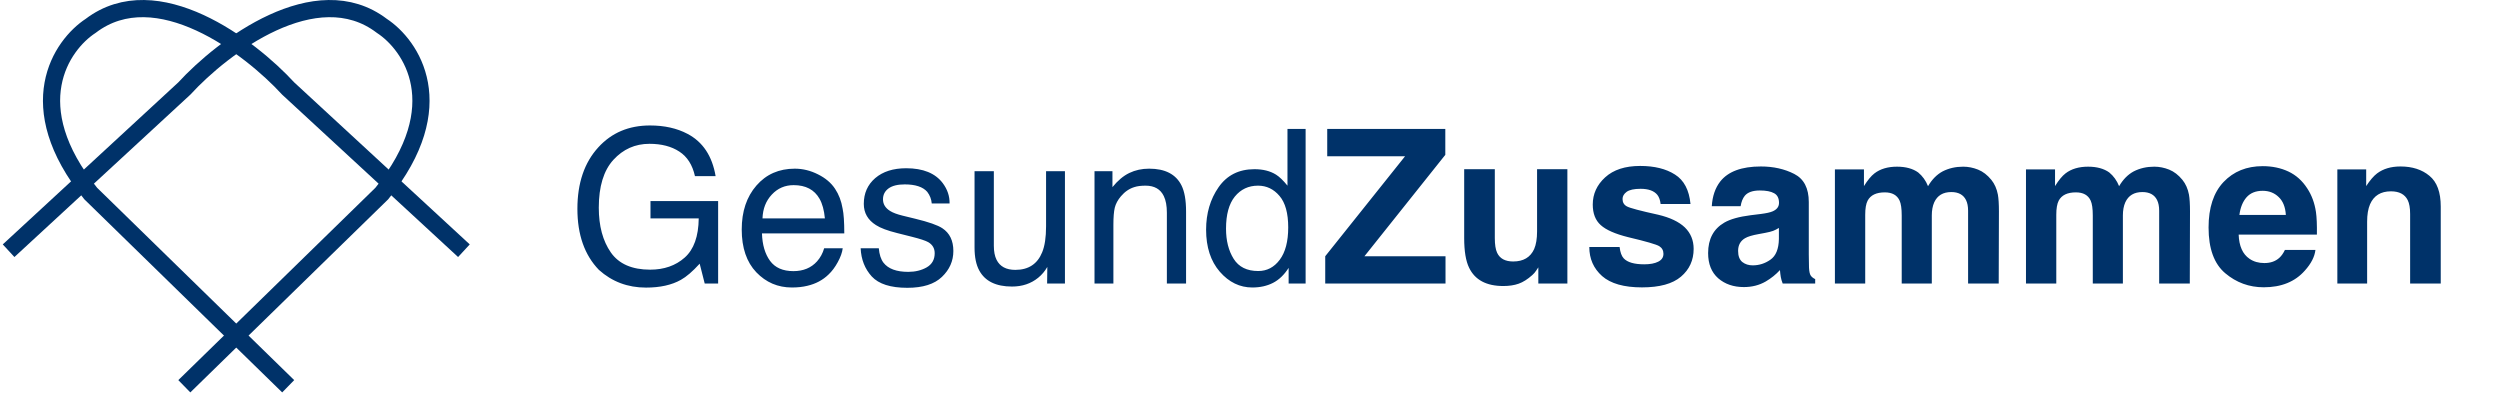 <svg width="291" height="46" viewBox="0 0 291 46" fill="none" xmlns="http://www.w3.org/2000/svg">
<path d="M1 29.183L21.454 10.304C25.919 5.44 36.768 -2.829 44.443 3.008C47.882 5.257 52.697 12.31 44.443 22.525L21.454 44.961" stroke="#003269" stroke-width="2"/>
<path d="M54 29.183L33.546 10.304C29.081 5.44 18.232 -2.829 10.557 3.008C7.118 5.257 2.303 12.31 10.557 22.525L33.546 44.961" stroke="#003269" stroke-width="2"/>
<path d="M75.656 14.604C77.34 14.604 78.797 14.93 80.026 15.581C81.808 16.516 82.899 18.156 83.297 20.5H80.893C80.6 19.19 79.993 18.238 79.074 17.644C78.154 17.041 76.995 16.74 75.595 16.74C73.935 16.74 72.535 17.363 71.395 18.608C70.264 19.853 69.699 21.709 69.699 24.174C69.699 26.306 70.167 28.044 71.103 29.387C72.038 30.721 73.564 31.389 75.68 31.389C77.3 31.389 78.638 30.921 79.696 29.985C80.762 29.041 81.308 27.519 81.332 25.419H75.717V23.405H83.59V33H82.028L81.442 30.693C80.62 31.596 79.892 32.223 79.257 32.573C78.191 33.175 76.836 33.476 75.192 33.476C73.068 33.476 71.241 32.788 69.711 31.413C68.043 29.688 67.209 27.32 67.209 24.309C67.209 21.306 68.022 18.917 69.65 17.143C71.196 15.45 73.198 14.604 75.656 14.604ZM92.514 19.633C93.441 19.633 94.341 19.853 95.211 20.293C96.082 20.724 96.745 21.285 97.201 21.977C97.641 22.636 97.934 23.405 98.08 24.284C98.21 24.886 98.275 25.847 98.275 27.165H88.693C88.734 28.491 89.047 29.558 89.633 30.363C90.219 31.161 91.126 31.56 92.355 31.56C93.502 31.56 94.418 31.181 95.102 30.424C95.492 29.985 95.769 29.476 95.932 28.898H98.092C98.035 29.379 97.844 29.916 97.519 30.51C97.201 31.096 96.843 31.576 96.444 31.95C95.777 32.601 94.951 33.041 93.966 33.269C93.437 33.399 92.839 33.464 92.172 33.464C90.544 33.464 89.165 32.874 88.034 31.694C86.903 30.506 86.337 28.846 86.337 26.713C86.337 24.614 86.907 22.909 88.046 21.599C89.185 20.288 90.674 19.633 92.514 19.633ZM96.017 25.419C95.928 24.467 95.72 23.706 95.394 23.137C94.792 22.079 93.787 21.55 92.379 21.55C91.37 21.55 90.524 21.916 89.84 22.648C89.157 23.373 88.795 24.296 88.754 25.419H96.017ZM102.292 28.898C102.357 29.631 102.54 30.192 102.841 30.583C103.394 31.291 104.354 31.645 105.722 31.645C106.535 31.645 107.252 31.47 107.87 31.12C108.489 30.762 108.798 30.213 108.798 29.472C108.798 28.911 108.55 28.483 108.053 28.19C107.736 28.011 107.109 27.804 106.173 27.568L104.428 27.128C103.313 26.852 102.491 26.543 101.962 26.201C101.018 25.607 100.546 24.785 100.546 23.735C100.546 22.498 100.989 21.497 101.876 20.732C102.772 19.967 103.972 19.584 105.478 19.584C107.447 19.584 108.867 20.162 109.738 21.318C110.283 22.05 110.548 22.84 110.531 23.686H108.456C108.415 23.19 108.24 22.738 107.931 22.331C107.427 21.753 106.552 21.464 105.307 21.464C104.477 21.464 103.846 21.623 103.415 21.94C102.991 22.258 102.78 22.677 102.78 23.198C102.78 23.767 103.061 24.223 103.622 24.565C103.948 24.768 104.428 24.947 105.062 25.102L106.515 25.456C108.094 25.838 109.152 26.209 109.689 26.567C110.543 27.128 110.971 28.011 110.971 29.216C110.971 30.38 110.527 31.385 109.64 32.231C108.761 33.077 107.418 33.501 105.612 33.501C103.667 33.501 102.287 33.061 101.474 32.182C100.668 31.295 100.237 30.201 100.18 28.898H102.292ZM115.683 19.926V28.605C115.683 29.273 115.788 29.818 116 30.241C116.391 31.023 117.119 31.413 118.185 31.413C119.715 31.413 120.757 30.73 121.31 29.362C121.611 28.63 121.762 27.625 121.762 26.347V19.926H123.959V33H121.884L121.908 31.071C121.623 31.568 121.269 31.987 120.846 32.329C120.008 33.012 118.991 33.354 117.794 33.354C115.931 33.354 114.661 32.731 113.986 31.486C113.62 30.819 113.437 29.928 113.437 28.813V19.926H115.683ZM127.401 19.926H129.489V21.782C130.107 21.017 130.762 20.467 131.454 20.134C132.146 19.8 132.915 19.633 133.761 19.633C135.617 19.633 136.87 20.28 137.521 21.574C137.879 22.282 138.058 23.295 138.058 24.614V33H135.824V24.76C135.824 23.963 135.706 23.32 135.47 22.831C135.08 22.018 134.372 21.611 133.346 21.611C132.825 21.611 132.398 21.664 132.064 21.77C131.462 21.949 130.933 22.307 130.478 22.844C130.111 23.275 129.871 23.723 129.757 24.186C129.652 24.642 129.599 25.297 129.599 26.152V33H127.401V19.926ZM142.709 26.616C142.709 28.015 143.006 29.187 143.6 30.131C144.194 31.075 145.146 31.547 146.457 31.547C147.474 31.547 148.308 31.112 148.959 30.241C149.618 29.362 149.948 28.105 149.948 26.469C149.948 24.817 149.61 23.596 148.935 22.807C148.259 22.01 147.425 21.611 146.432 21.611C145.325 21.611 144.426 22.034 143.734 22.88C143.051 23.727 142.709 24.972 142.709 26.616ZM146.017 19.694C147.018 19.694 147.856 19.906 148.532 20.329C148.922 20.573 149.366 21 149.862 21.611V15.007H151.974V33H149.997V31.181C149.484 31.987 148.878 32.569 148.178 32.927C147.478 33.285 146.676 33.464 145.773 33.464C144.316 33.464 143.055 32.853 141.989 31.633C140.923 30.404 140.39 28.772 140.39 26.738C140.39 24.834 140.874 23.186 141.842 21.794C142.819 20.394 144.21 19.694 146.017 19.694ZM154.257 29.826L163.546 18.193H154.489V15.007H168.234V18.022L158.822 29.826H168.258V33H154.257V29.826ZM173.996 19.694V27.714C173.996 28.471 174.085 29.041 174.264 29.423C174.582 30.099 175.204 30.436 176.132 30.436C177.32 30.436 178.134 29.956 178.573 28.996C178.801 28.475 178.915 27.788 178.915 26.933V19.694H182.443V33H179.062V31.12C179.029 31.161 178.948 31.283 178.817 31.486C178.687 31.69 178.533 31.869 178.354 32.023C177.808 32.512 177.279 32.845 176.767 33.024C176.262 33.203 175.668 33.293 174.984 33.293C173.015 33.293 171.688 32.585 171.005 31.169C170.622 30.388 170.431 29.236 170.431 27.714V19.694H173.996ZM188.522 28.752C188.595 29.37 188.754 29.81 188.998 30.07C189.429 30.534 190.227 30.766 191.391 30.766C192.074 30.766 192.615 30.664 193.014 30.461C193.421 30.258 193.625 29.952 193.625 29.545C193.625 29.155 193.462 28.858 193.136 28.654C192.811 28.451 191.602 28.101 189.511 27.605C188.005 27.23 186.943 26.762 186.325 26.201C185.706 25.647 185.397 24.85 185.397 23.808C185.397 22.579 185.877 21.525 186.837 20.646C187.806 19.759 189.165 19.316 190.915 19.316C192.575 19.316 193.926 19.65 194.967 20.317C196.017 20.976 196.619 22.119 196.774 23.747H193.295C193.246 23.299 193.12 22.945 192.917 22.685C192.534 22.213 191.883 21.977 190.963 21.977C190.207 21.977 189.665 22.095 189.34 22.331C189.022 22.567 188.864 22.844 188.864 23.161C188.864 23.56 189.035 23.849 189.376 24.028C189.718 24.215 190.927 24.537 193.002 24.992C194.385 25.318 195.423 25.81 196.115 26.469C196.798 27.137 197.14 27.971 197.14 28.972C197.14 30.29 196.648 31.368 195.663 32.206C194.687 33.037 193.173 33.452 191.122 33.452C189.031 33.452 187.484 33.012 186.483 32.133C185.491 31.246 184.994 30.119 184.994 28.752H188.522ZM207.064 26.53C206.845 26.669 206.621 26.783 206.393 26.872C206.173 26.953 205.868 27.031 205.478 27.104L204.696 27.25C203.964 27.381 203.439 27.539 203.122 27.727C202.584 28.044 202.316 28.536 202.316 29.204C202.316 29.798 202.479 30.229 202.804 30.498C203.138 30.758 203.541 30.888 204.013 30.888C204.761 30.888 205.449 30.669 206.076 30.229C206.71 29.79 207.04 28.988 207.064 27.824V26.53ZM204.953 24.907C205.596 24.825 206.055 24.724 206.332 24.602C206.828 24.39 207.077 24.06 207.077 23.613C207.077 23.067 206.885 22.693 206.503 22.49C206.129 22.278 205.575 22.172 204.843 22.172C204.021 22.172 203.439 22.376 203.097 22.783C202.853 23.084 202.69 23.491 202.609 24.003H199.252C199.325 22.84 199.651 21.884 200.229 21.135C201.148 19.963 202.727 19.377 204.965 19.377C206.422 19.377 207.715 19.666 208.847 20.244C209.978 20.822 210.543 21.912 210.543 23.515V29.619C210.543 30.042 210.552 30.555 210.568 31.157C210.592 31.613 210.661 31.922 210.775 32.084C210.889 32.247 211.06 32.382 211.288 32.487V33H207.504C207.398 32.731 207.325 32.479 207.284 32.243C207.243 32.007 207.211 31.739 207.187 31.438C206.706 31.958 206.153 32.402 205.526 32.768C204.778 33.199 203.931 33.415 202.987 33.415C201.783 33.415 200.786 33.073 199.997 32.39C199.215 31.698 198.825 30.721 198.825 29.46C198.825 27.824 199.455 26.64 200.717 25.908C201.409 25.509 202.426 25.224 203.769 25.053L204.953 24.907ZM228.512 19.401C229.098 19.401 229.676 19.515 230.246 19.743C230.815 19.971 231.332 20.37 231.796 20.939C232.17 21.403 232.423 21.973 232.553 22.648C232.634 23.096 232.675 23.751 232.675 24.614L232.65 33H229.086V24.528C229.086 24.024 229.005 23.609 228.842 23.283C228.533 22.665 227.963 22.355 227.133 22.355C226.173 22.355 225.509 22.754 225.143 23.552C224.956 23.975 224.862 24.484 224.862 25.078V33H221.359V25.078C221.359 24.288 221.278 23.715 221.115 23.356C220.822 22.713 220.248 22.392 219.394 22.392C218.401 22.392 217.733 22.713 217.392 23.356C217.204 23.723 217.111 24.268 217.111 24.992V33H213.583V19.719H216.964V21.66C217.396 20.968 217.803 20.476 218.185 20.183C218.861 19.662 219.735 19.401 220.81 19.401C221.827 19.401 222.649 19.625 223.275 20.073C223.78 20.488 224.162 21.021 224.423 21.672C224.879 20.891 225.444 20.317 226.12 19.951C226.836 19.584 227.633 19.401 228.512 19.401ZM250.753 19.401C251.339 19.401 251.917 19.515 252.487 19.743C253.056 19.971 253.573 20.37 254.037 20.939C254.411 21.403 254.664 21.973 254.794 22.648C254.875 23.096 254.916 23.751 254.916 24.614L254.892 33H251.327V24.528C251.327 24.024 251.246 23.609 251.083 23.283C250.774 22.665 250.204 22.355 249.374 22.355C248.414 22.355 247.75 22.754 247.384 23.552C247.197 23.975 247.104 24.484 247.104 25.078V33H243.6V25.078C243.6 24.288 243.519 23.715 243.356 23.356C243.063 22.713 242.489 22.392 241.635 22.392C240.642 22.392 239.975 22.713 239.633 23.356C239.446 23.723 239.352 24.268 239.352 24.992V33H235.824V19.719H239.206V21.66C239.637 20.968 240.044 20.476 240.426 20.183C241.102 19.662 241.977 19.401 243.051 19.401C244.068 19.401 244.89 19.625 245.517 20.073C246.021 20.488 246.404 21.021 246.664 21.672C247.12 20.891 247.685 20.317 248.361 19.951C249.077 19.584 249.875 19.401 250.753 19.401ZM263.375 22.209C262.57 22.209 261.943 22.461 261.496 22.966C261.056 23.47 260.779 24.154 260.666 25.017H266.073C266.016 24.097 265.736 23.401 265.231 22.929C264.735 22.449 264.116 22.209 263.375 22.209ZM263.375 19.34C264.482 19.34 265.479 19.548 266.366 19.963C267.253 20.378 267.986 21.033 268.563 21.928C269.084 22.718 269.422 23.633 269.577 24.675C269.666 25.285 269.703 26.164 269.687 27.311H260.58C260.629 28.646 261.048 29.582 261.837 30.119C262.318 30.453 262.895 30.62 263.571 30.62C264.287 30.62 264.869 30.416 265.316 30.009C265.561 29.79 265.776 29.484 265.963 29.094H269.516C269.426 29.883 269.015 30.685 268.283 31.498C267.143 32.792 265.548 33.44 263.498 33.44C261.805 33.44 260.312 32.894 259.018 31.804C257.724 30.713 257.077 28.939 257.077 26.481C257.077 24.178 257.659 22.412 258.822 21.184C259.994 19.955 261.512 19.34 263.375 19.34ZM279.416 19.377C280.791 19.377 281.914 19.739 282.785 20.463C283.664 21.18 284.103 22.372 284.103 24.04V33H280.539V24.907C280.539 24.207 280.445 23.67 280.258 23.295C279.916 22.612 279.265 22.27 278.305 22.27C277.125 22.27 276.315 22.77 275.875 23.771C275.648 24.3 275.534 24.976 275.534 25.798V33H272.067V19.719H275.424V21.66C275.871 20.976 276.295 20.484 276.693 20.183C277.41 19.645 278.317 19.377 279.416 19.377Z" fill="#003269"/>
</svg>

